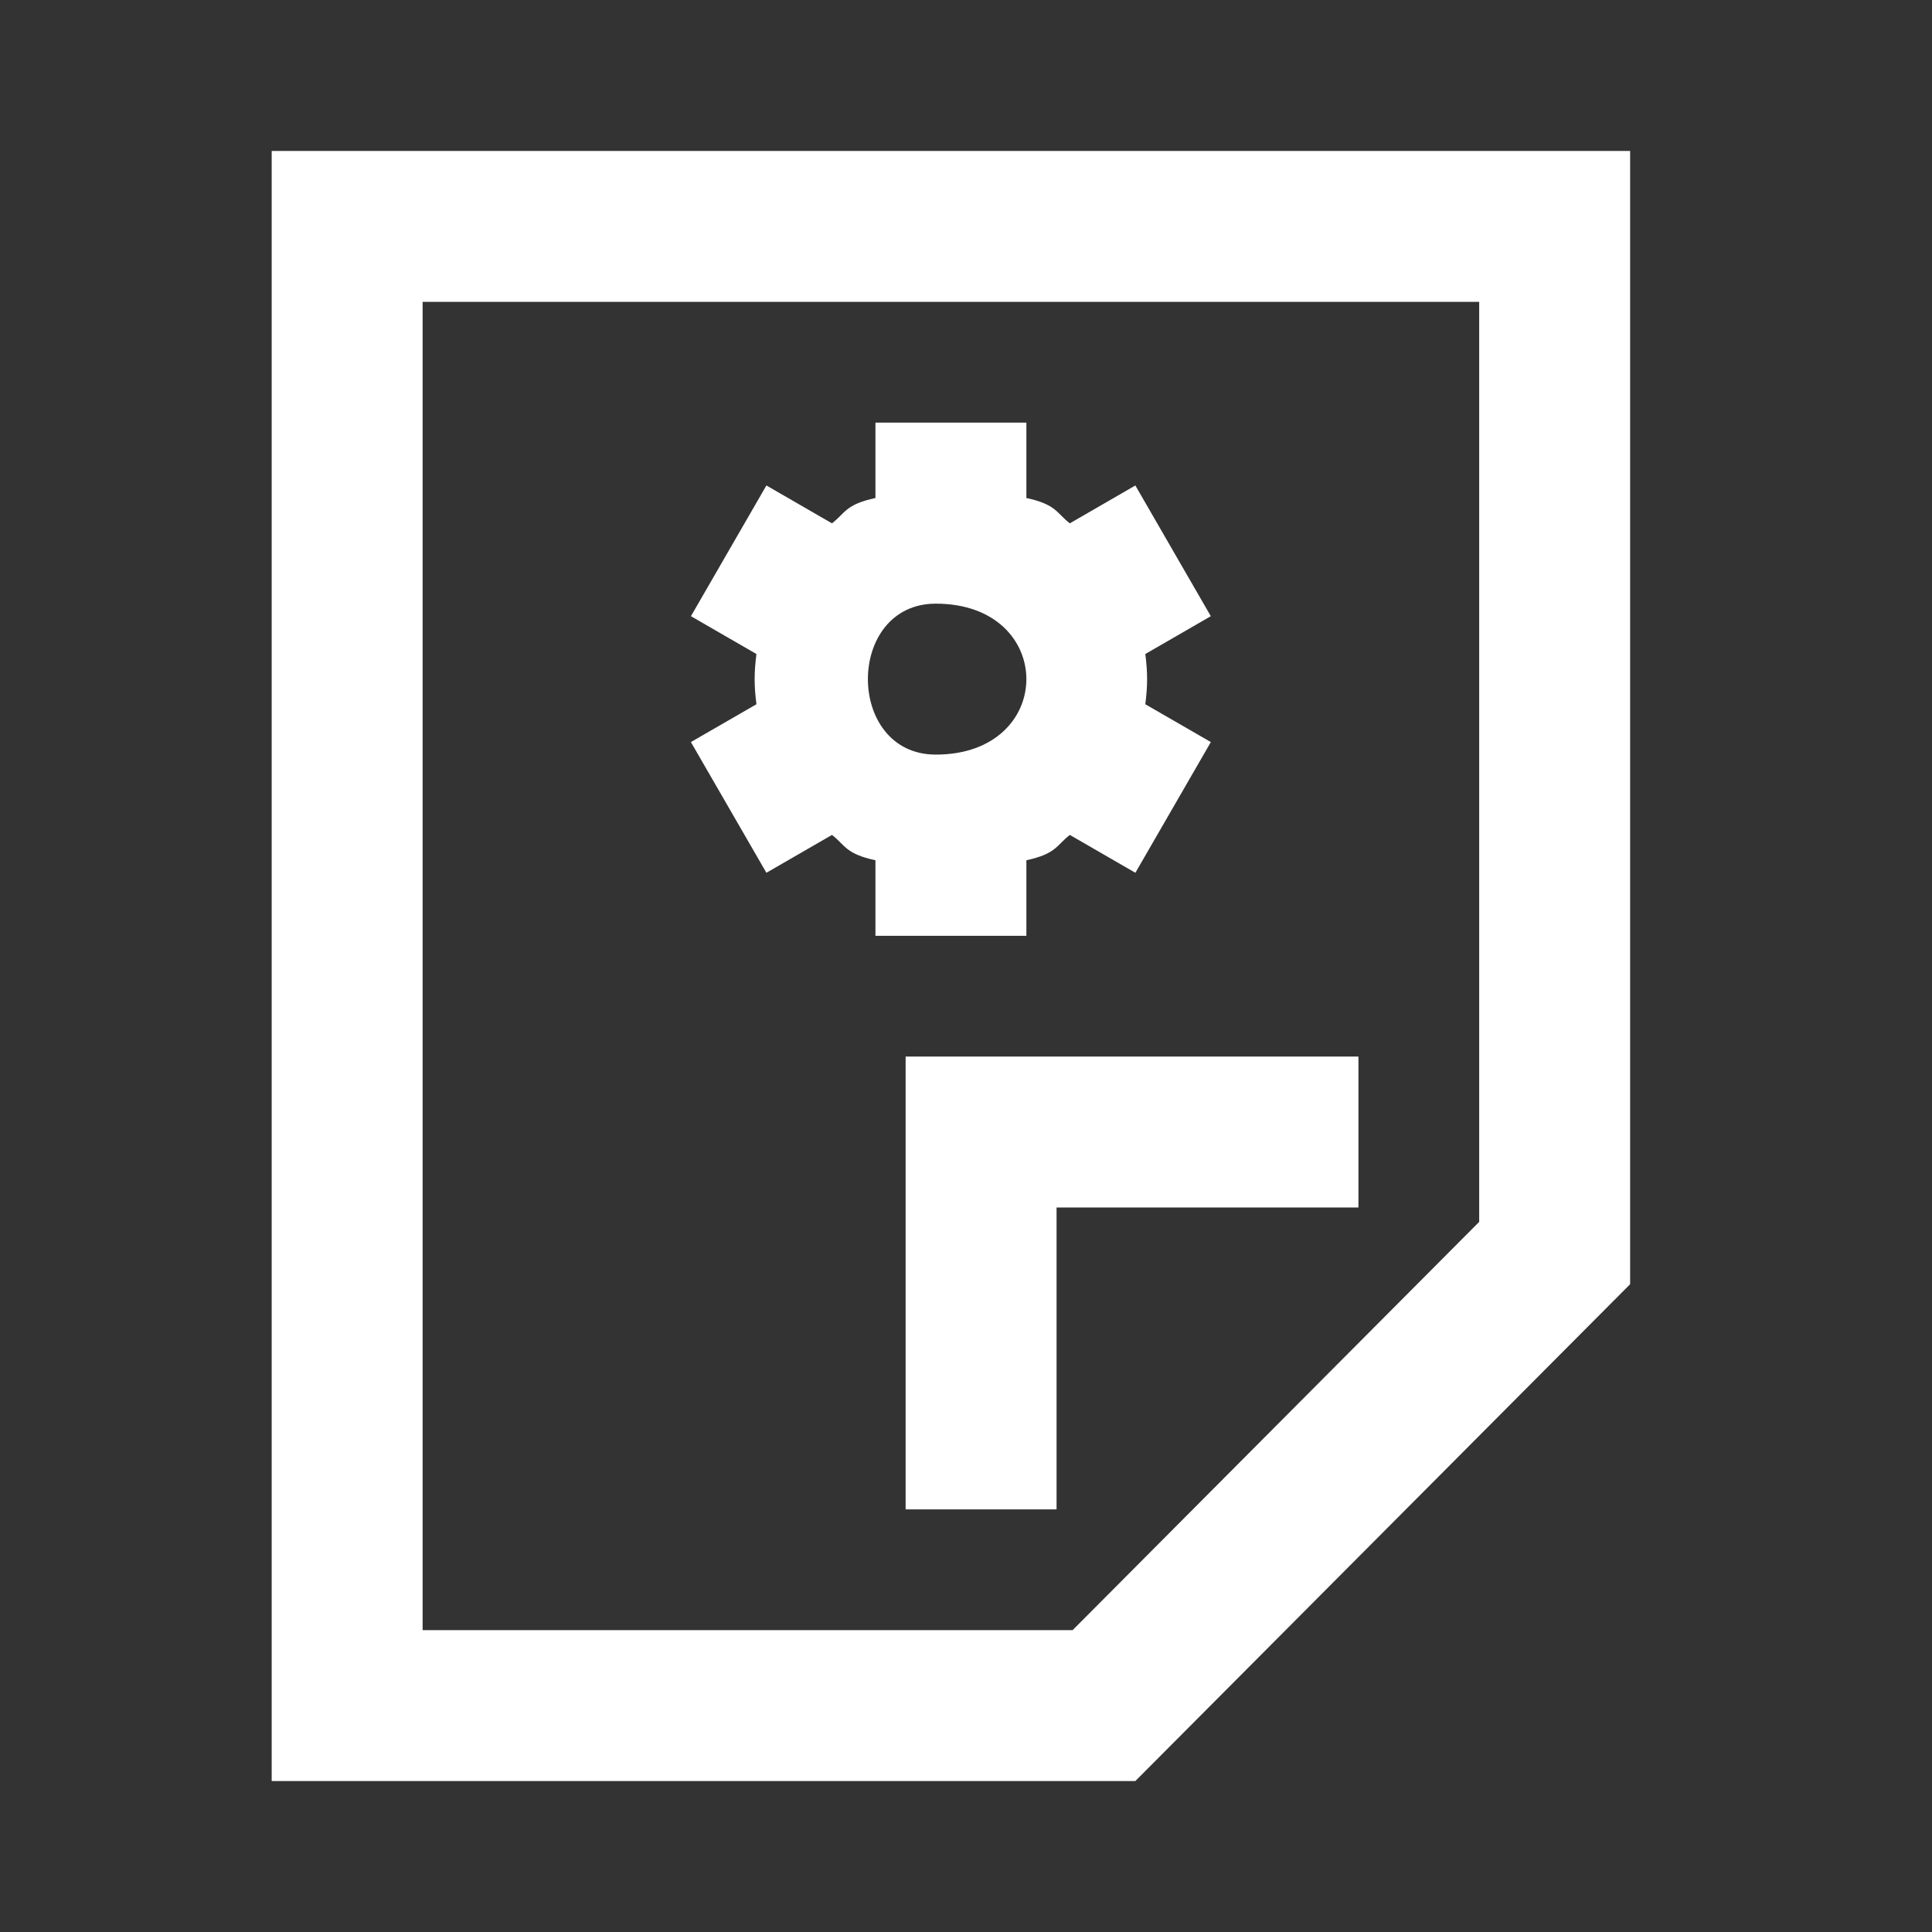 <?xml version="1.0" encoding="utf-8"?>

<svg version="1.2" baseProfile="tiny" xmlns="http://www.w3.org/2000/svg" xmlns:xlink="http://www.w3.org/1999/xlink" x="0px"
	 y="0px" width="64px" height="64px" viewBox="0 0 64 64" xml:space="preserve">

<rect x="0" y="0" width="64" height="64" fill="#333333" stroke="none"/>

<g id="Production">
	<g>
		<path fill="#ffffff" d="M9,5v54h28.609L54,42.541V5H9z M49,40.476L35.532,54H14V10h35V40.476z"/>
		<polygon fill="#ffffff" points="30,50 35,50 35,40 45,40 45,35 30,35 		"/>
		<path fill="#ffffff" d="M25.388,28.912l2.172-1.254C28,27.995,28,28.281,29,28.497V31h5v-2.503
			c1-0.216,0.999-0.502,1.44-0.839l2.171,1.254l2.5-4.33l-2.171-1.253c0.079-0.615,0.079-1.049,0-1.664l2.17-1.253
			l-2.5-4.33l-2.171,1.254C34.999,16.999,35,16.713,34,16.497V14h-5v2.497c-1,0.216-1,0.502-1.44,0.839l-2.172-1.254
			l-2.5,4.33l2.17,1.253c-0.079,0.615-0.079,1.049,0,1.664l-2.171,1.253L25.388,28.912z M31,19.997
			c4,0,4,5,0,5C28,24.997,28,19.997,31,19.997z"/>
	</g>
</g>
</svg>
